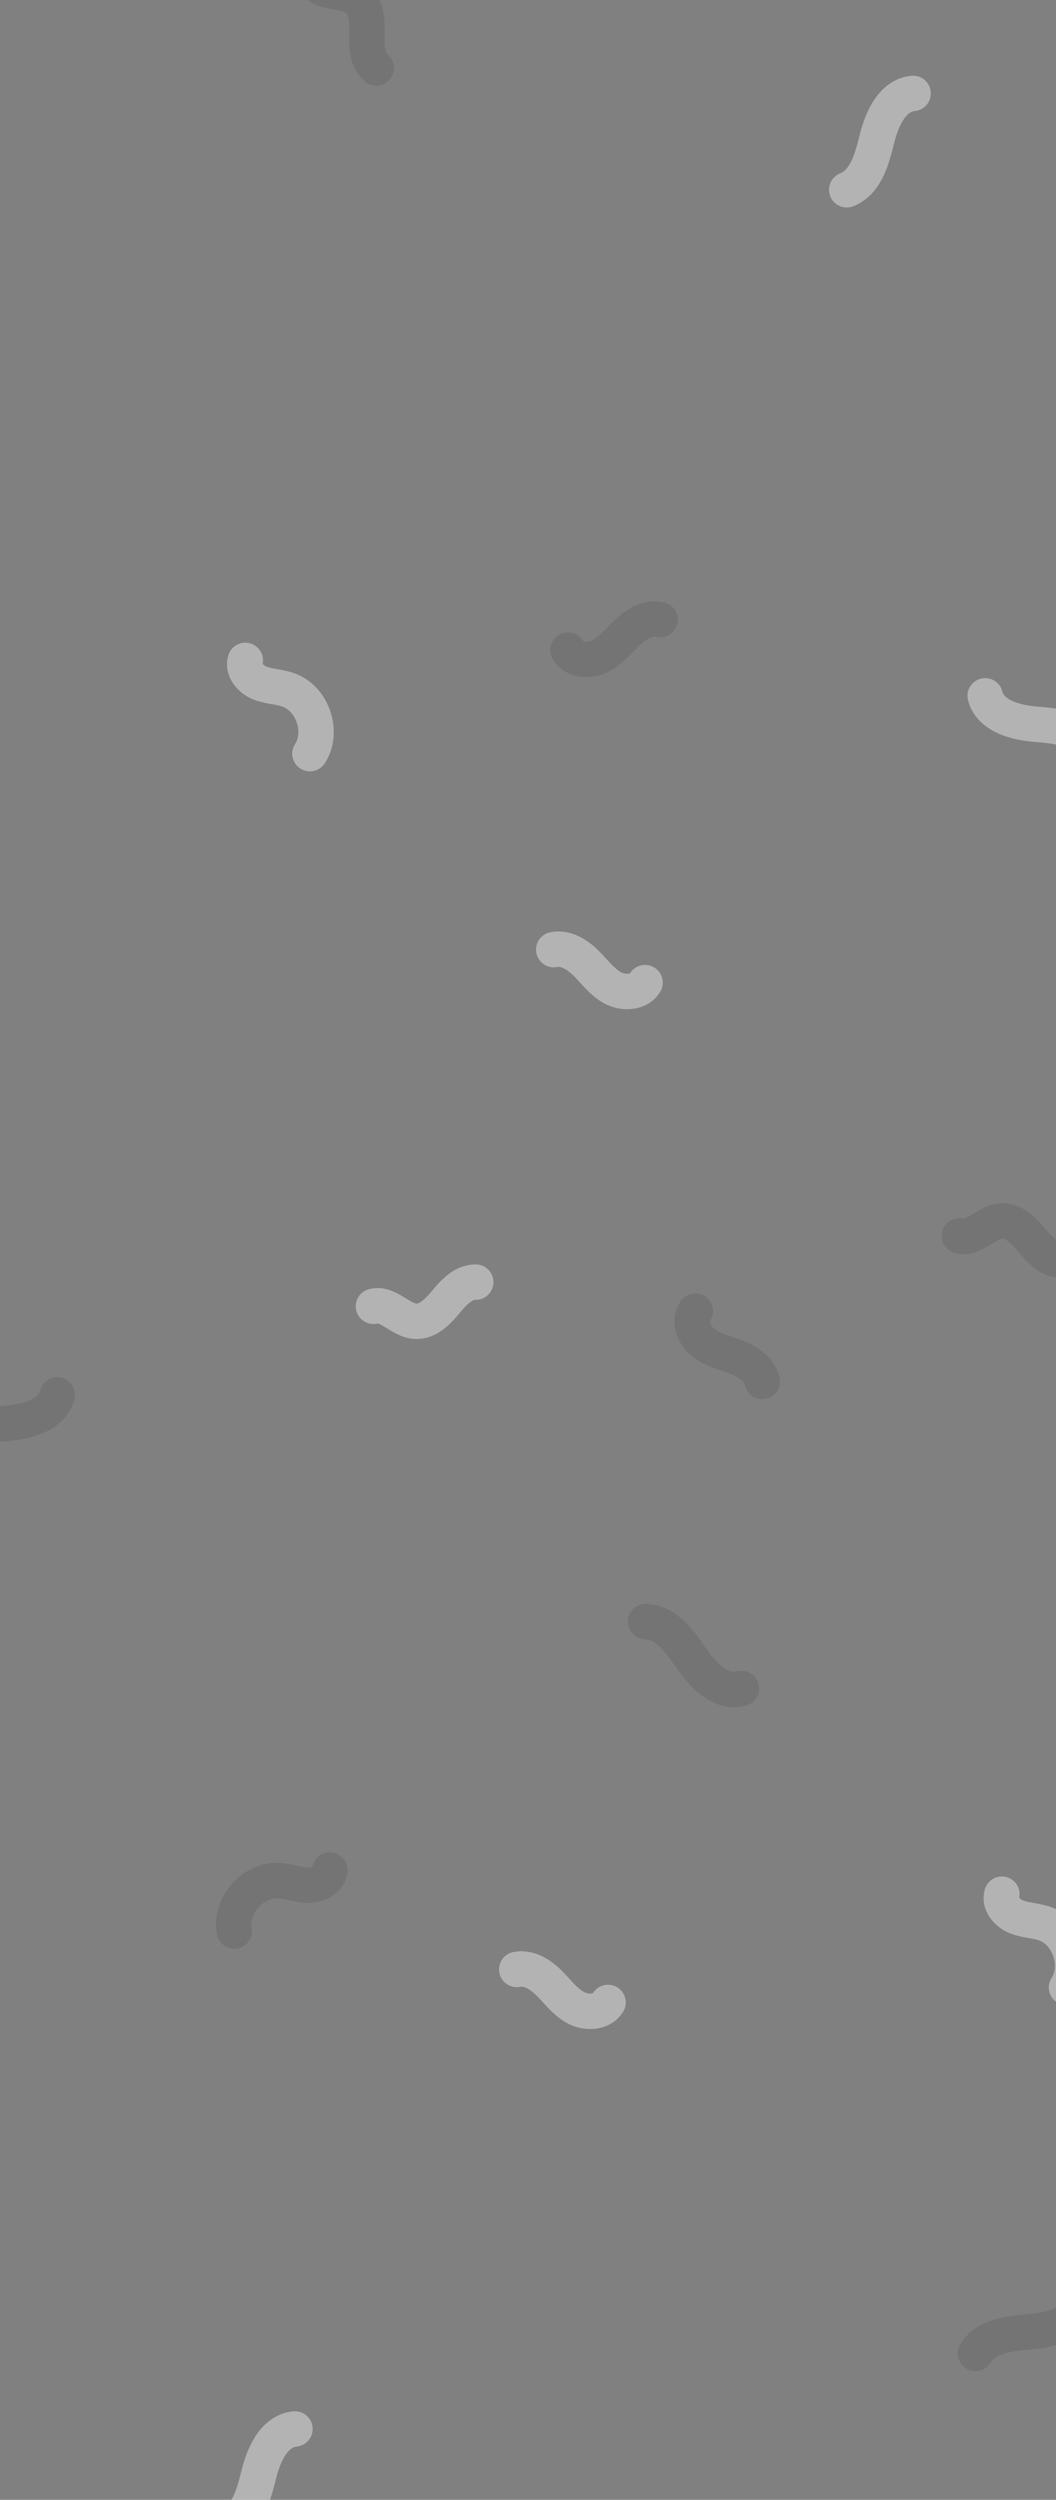 <svg width="328" height="776" fill="none" xmlns="http://www.w3.org/2000/svg"><rect width="100%" height="100%" fill="#808080" stroke="none"/><g clip-path="url(#a)" stroke-width="11" stroke-linecap="round" stroke-linejoin="round"><path d="M283.612 29c-6.376.584-9.665 7.82-11.209 14.041-1.543 6.22-3.44 13.53-9.403 15.873M91.612 754c-6.376.584-9.665 7.821-11.209 14.041-1.543 6.22-3.44 13.53-9.403 15.873" stroke="#fff" stroke-opacity=".4"/><path d="M116.885 21.093c-2.955-2.503-3.036-6.955-2.929-10.828.107-3.873-.115-8.359-3.201-10.702-3.744-2.84-10.158-1.179-12.81-5.06M205.062 192.364c-3.671-.867-7.373 1.312-10.125 3.889-2.752 2.576-5.117 5.686-8.474 7.409-3.35 1.721-8.215 1.411-10.048-1.881M236.756 428.844c-.79-3.689-4.346-6.099-7.853-7.48-3.508-1.382-7.331-2.185-10.328-4.48-2.99-2.288-4.796-6.816-2.608-9.884" stroke="#0D1117" stroke-opacity=".1"/><path d="M306 216c1.605 6.208 9.264 8.289 15.646 8.813 6.382.523 13.895 1.217 17.16 6.725" stroke="#fff" stroke-opacity=".4"/><path d="M335.806 715c-1.605 6.208-9.264 8.289-15.646 8.813-6.383.523-13.896 1.217-17.16 6.725M230.292 524.148c-6.185 1.69-11.795-3.924-15.419-9.203-3.624-5.28-7.958-11.457-14.36-11.554" stroke="#0D1117" stroke-opacity=".1"/><path d="M76.187 205c-.912 2.921 1.66 5.879 4.498 7.011 2.839 1.132 6.012 1.138 8.893 2.155 7.543 2.672 11.057 13.073 6.686 19.78" stroke="#fff" stroke-opacity=".4"/><path d="M17.806 433c-1.605 6.208-9.264 8.289-15.646 8.813-6.383.523-13.896 1.217-17.16 6.725" stroke="#0D1117" stroke-opacity=".1"/><path d="M160.504 611.354c3.694-.759 7.331 1.527 10.006 4.183 2.676 2.655 4.949 5.833 8.255 7.654 3.298 1.818 8.17 1.65 10.098-1.588M172 294.784c3.695-.76 7.331 1.527 10.007 4.182 2.675 2.656 4.948 5.834 8.254 7.655 3.298 1.817 8.17 1.649 10.099-1.588" stroke="#fff" stroke-opacity=".4"/><path d="M329.772 391.158c-3.872.067-6.868-3.226-9.342-6.208s-5.599-6.208-9.465-5.934c-4.686.335-8.412 5.812-12.965 4.644M102.461 580.493c-.287 3.047-3.801 4.782-6.857 4.729-3.056-.052-5.985-1.272-9.035-1.447-7.99-.45-15.249 7.787-13.808 15.662" stroke="#0D1117" stroke-opacity=".1"/><path d="M147.772 398.001c-3.872-.067-6.868 3.225-9.342 6.208-2.474 2.982-5.599 6.208-9.465 5.934-4.686-.335-8.412-5.813-12.965-4.644M311.187 588c-.912 2.921 1.659 5.879 4.498 7.011 2.839 1.132 6.012 1.138 8.893 2.155 7.543 2.672 11.057 13.073 6.686 19.78" stroke="#fff" stroke-opacity=".4"/></g><defs><clipPath id="a"><rect width="328" height="776" rx="30" fill="#fff"/></clipPath></defs></svg>
